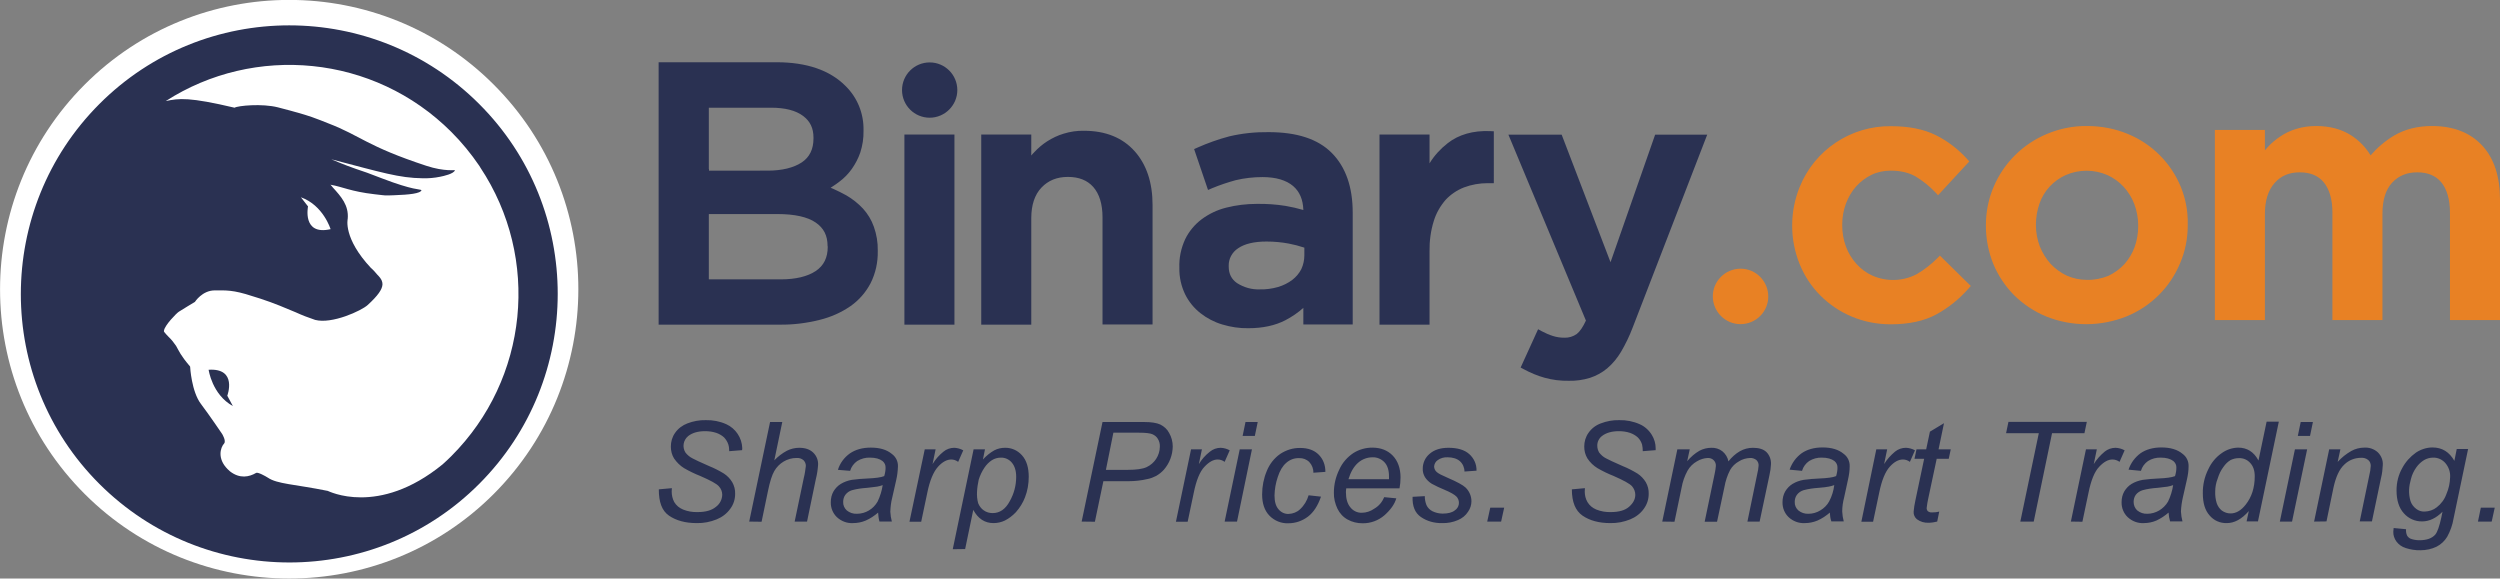 <svg id="Layer_1" xmlns="http://www.w3.org/2000/svg" viewBox="0 0 1473.9 341.1"><rect x="0" y="0" width="1473.9" height="341.1" fill="#808080" stroke="none"/><style>.st0{fill:#2a3152}.st1{fill:#e88124}.st2{fill:#fff}</style><title>Binarycom_official_logo_</title><path class="st0" d="M639.1 77.1c-4.1-.1-8.1.5-12 1.7-3.4 1-6.7 2.6-9.7 4.5-2.8 1.8-5.4 4-7.7 6.5-.6.6-1.2 1.2-1.7 1.9V79.3h-29.5v112.1H608v-62.8c0-7.7 2-13.8 6-18s9.1-6.3 15.6-6.3 11.5 2 15 6 5.4 10 5.4 17.8v63.2h29.5v-70.6c0-13.1-3.6-23.8-10.6-31.6s-16.9-12-29.8-12zM747.9 77.9c-7.8-.1-15.6.7-23.2 2.5-6.4 1.7-12.6 3.9-18.7 6.6l-2 .9 8.2 24.1 2.3-1c4.6-1.9 9.3-3.5 14.1-4.8 5.1-1.2 10.4-1.8 15.7-1.8 7.9 0 14 1.8 18.1 5.3 3.8 3.3 5.8 7.9 6 14.1-3.4-1-6.9-1.8-10.4-2.4-5.6-.9-11.3-1.3-17-1.2-6.1 0-12.1.7-18 2.2-5.3 1.3-10.3 3.7-14.6 6.9-4.1 3.1-7.5 7.2-9.7 11.8-2.4 5.2-3.6 10.9-3.4 16.6v.4c-.1 5.3 1.1 10.6 3.4 15.4 2.1 4.3 5.2 8.1 9 11.1s8.2 5.3 12.9 6.7c5 1.5 10.2 2.3 15.4 2.2 8.5 0 15.8-1.6 21.8-4.7 3.8-2 7.4-4.4 10.6-7.3v9.8h29.1v-66c0-15-4.1-26.8-12.3-35.1s-20.7-12.3-37.3-12.3zm-5.1 92.7c-4.8.2-9.4-1.1-13.5-3.7-3.3-2.3-4.9-5.5-4.9-9.8v-.4c-.1-4.1 2-8 5.5-10.3 3.9-2.7 9.6-4 16.8-4 4.4 0 8.8.4 13.1 1.2 3.1.6 6.2 1.4 9.2 2.4v4.5c0 2.8-.6 5.6-1.8 8.2-1.3 2.5-3.1 4.6-5.3 6.3-2.5 1.9-5.4 3.3-8.4 4.2-3.5 1-7.1 1.5-10.7 1.4zM949.5 154.6l-28.8-75.2h-31.4L935 189c-1.8 3.9-3.6 6.5-5.4 7.9-2.1 1.5-4.7 2.3-7.3 2.2-2.3 0-4.5-.3-6.7-1-2.3-.7-4.5-1.7-6.6-2.8l-2.2-1.2-10.3 22.6 1.9 1c3.9 2.1 7.9 3.8 12.2 5 4.7 1.3 9.5 1.9 14.4 1.8 4.2.1 8.3-.5 12.3-1.7 3.7-1.2 7.2-3.1 10.2-5.6 3.3-2.8 6-6.1 8.2-9.8 2.7-4.6 5-9.4 6.9-14.4l43.9-113.6h-30.7l-26.3 75.2z"/><path class="st1" d="M1142.1 152.3c-3.6 3.6-7.6 6.7-12 9.3-8.1 4.3-17.8 4.6-26.2.9-3.6-1.6-6.8-4-9.4-6.9-2.7-3-4.8-6.4-6.2-10.2-1.5-4-2.2-8.3-2.2-12.6v-.4c0-4.2.7-8.4 2.2-12.4 1.4-3.7 3.4-7.2 6-10.1 2.5-2.8 5.6-5.1 9-6.8 3.5-1.7 7.4-2.5 11.4-2.5 5.8 0 10.7 1.2 14.6 3.4 4.3 2.6 8.2 5.7 11.6 9.3l1.7 1.8 18.4-19.9-1.4-1.6c-5.2-5.7-11.4-10.5-18.3-13.9-7-3.5-15.9-5.3-26.4-5.3-23.7-.3-45.1 14-53.9 35.9-2.9 7.2-4.4 14.8-4.4 22.5v.4c0 7.7 1.5 15.3 4.4 22.5 2.8 6.9 6.9 13.2 12.2 18.5 5.3 5.3 11.5 9.5 18.4 12.4 7.3 3.1 15.2 4.6 23.1 4.6 10.8 0 19.9-2 27-5.9 7.1-3.9 13.4-9 18.7-15l1.5-1.7-18.2-17.9-1.6 1.6zM1273.2 91.4c-5.4-5.4-11.8-9.6-18.9-12.5-7.5-3.1-15.6-4.6-23.8-4.6-8.2-.1-16.2 1.5-23.8 4.7-14.1 5.9-25.4 17.1-31.3 31.1-3.1 7.2-4.6 14.9-4.6 22.7v.4c0 7.7 1.5 15.3 4.4 22.5 2.9 6.9 7.1 13.2 12.4 18.5 5.4 5.3 11.8 9.5 18.8 12.4 15.2 6.1 32.2 6 47.4-.1 14.2-5.8 25.5-17 31.4-31.1 3.1-7.1 4.6-14.8 4.6-22.5v-.4c.4-15.5-5.7-30.2-16.6-41.1zm-42.7 73.6c-4.1 0-8.2-.8-12-2.5-3.6-1.7-6.9-4.1-9.6-7-2.7-3-4.8-6.5-6.3-10.2-1.5-4-2.3-8.2-2.3-12.5v-.4c0-4.2.7-8.4 2.1-12.4 1.3-3.7 3.3-7.1 6-10 2.7-2.9 5.9-5.2 9.5-6.8 7.8-3.4 16.7-3.4 24.5 0 3.6 1.6 6.9 4 9.6 6.9 2.7 3 4.9 6.4 6.3 10.2 1.5 4 2.3 8.3 2.3 12.6v.4c0 4.2-.7 8.4-2.1 12.3-1.3 3.7-3.4 7.1-6 10.1-2.7 2.9-5.9 5.2-9.4 6.9-4 1.6-8.3 2.5-12.6 2.4zM1463.3 85.7c-7.1-7.6-17-11.4-29.5-11.4-8.5 0-16 1.9-22.3 5.6-5.2 3.1-9.9 7.1-13.9 11.7-2.8-4.7-6.7-8.7-11.3-11.7-5.7-3.7-12.7-5.6-20.8-5.6-4 0-7.9.5-11.7 1.7-3.4 1-6.6 2.5-9.5 4.5-2.7 1.8-5.2 3.9-7.4 6.3-.6.6-1.1 1.2-1.6 1.8v-12h-29.5v112.1h29.5V126c0-7.7 1.9-13.8 5.7-18.1s8.6-6.3 14.8-6.3 10.9 1.9 14.2 5.9 5.1 10 5.1 17.8v63.4h29.5v-62.8c0-8 1.9-14.1 5.7-18.2s8.7-6.1 14.8-6.1 10.9 1.9 14.2 5.9 5.1 10.1 5.1 18v63.2h29.5v-70.9c0-13.8-3.5-24.5-10.6-32.1z"/><path class="st0" d="M533.2 79.3h29.5v112.1h-29.5zM564.4 53.1c0-9-7.3-16.3-16.3-16.3s-16.3 7.3-16.3 16.3 7.3 16.3 16.3 16.3c8.9 0 16.3-7.3 16.3-16.3z"/><path class="st1" d="M1042.5 174.8c0-9-7.3-16.4-16.3-16.4s-16.4 7.3-16.4 16.3 7.3 16.4 16.3 16.4c9.1 0 16.4-7.3 16.4-16.3z"/><path class="st0" d="M508.8 123c-2.9-3.1-6.2-5.7-9.8-7.8-2.5-1.4-5-2.6-7.6-3.8l-1.7-.7 1.5-1c1.3-.8 2.5-1.7 3.8-2.7 2.8-2.1 5.2-4.6 7.2-7.4 2.1-3 3.8-6.2 5-9.7 1.3-4.1 2-8.4 1.9-12.7v-.4c.2-9.8-3.6-19.3-10.7-26.2-9.2-9.2-22.8-13.9-40.6-13.9h-69.5v154.7h71.6c7.8.1 15.7-.9 23.3-2.8 6.5-1.6 12.7-4.3 18.2-8.1 5-3.5 9.1-8.2 11.9-13.6 2.9-5.8 4.3-12.2 4.2-18.7v-.4c.1-4.8-.7-9.6-2.3-14.1-1.4-4-3.6-7.6-6.4-10.7zm-90.9-23.3V63.5h36.7c8.2 0 14.5 1.6 18.8 4.8s6.2 7.3 6.2 12.9v.4c0 6.4-2.3 11.1-7 14.2s-11.6 4.8-19.9 4.8H418v-.9h-.1zm70.1 45.8c0 6.4-2.3 11.1-7.1 14.3s-11.8 4.9-20.5 4.9h-42.5v-38.5h40.5c10.1 0 17.7 1.7 22.5 5s7 7.7 7 13.8l.1.5zM878.5 77.3c-10-.4-18.5 2-25.1 7.2-4.2 3.3-7.8 7.2-10.6 11.8v-17h-29.5v112.1h29.5v-43.2c-.1-6.1.7-12.1 2.5-17.9 1.4-4.6 3.8-8.8 7-12.5 3-3.2 6.7-5.7 10.8-7.3 4.5-1.7 9.2-2.5 14-2.5h3.6V77.4l-2.2-.1zM388.4 288.5l7.7-.7-.1 2c0 2.2.5 4.3 1.5 6.2 1.2 2 3 3.5 5.2 4.4 2.7 1.1 5.6 1.6 8.6 1.5 4.7 0 8.3-1 10.8-3.1 2.3-1.7 3.6-4.3 3.7-7.1 0-1.9-.7-3.6-2-5-1.3-1.5-5-3.5-11-6.1-3.3-1.3-6.4-2.8-9.5-4.6-2.3-1.4-4.3-3.4-5.9-5.7-1.3-2.1-1.9-4.5-1.9-7 0-2.9.8-5.7 2.5-8.1 1.8-2.6 4.4-4.5 7.3-5.6 3.4-1.3 7.1-2 10.8-1.9 4.2-.1 8.3.7 12.1 2.4 5.5 2.5 9.2 8 9.4 14.1 0 .2 0 .6-.1 1.2l-7.6.6c0-1.3-.1-2.6-.5-3.9-.5-1.6-1.4-3-2.5-4.2-1.3-1.2-2.9-2.1-4.6-2.7-2.1-.7-4.4-1-6.6-1-4.3 0-7.6 1-10 2.9-2.9 2.4-3.6 6.5-1.6 9.7 1.1 1.4 2.5 2.6 4.1 3.4 1.4.8 4.7 2.3 9.9 4.6 3 1.2 5.9 2.7 8.7 4.4 2 1.3 3.7 3.1 4.9 5.1 1.2 2.1 1.8 4.5 1.7 6.9 0 3.2-1 6.3-2.9 8.8-2 2.8-4.8 4.9-8 6.2-3.7 1.5-7.7 2.3-11.8 2.2-6.6 0-12.1-1.5-16.3-4.4s-6-8-6-15.5zM441.7 307.5l12.3-58.7h7.2l-4.7 22.6c2.2-2.3 4.7-4.2 7.5-5.7 2.2-1.1 4.7-1.7 7.2-1.7 3.5 0 6.2.9 8.2 2.8 2 1.9 3.1 4.6 2.9 7.4-.2 2.8-.6 5.5-1.3 8.2l-5.2 25.1h-7.3l5.4-25.8c.6-2.3.9-4.6 1.2-7 0-1.3-.5-2.5-1.4-3.4-1.2-1-2.6-1.4-4.1-1.3-5.4 0-10.4 3-13.1 7.7-1.4 2.4-2.6 6.3-3.7 11.6l-3.8 18.3-7.3-.1zM517.7 302.2c-2.2 1.9-4.6 3.5-7.3 4.7-2.4 1-4.9 1.5-7.5 1.5-3.5.2-6.9-1.1-9.5-3.5-2.4-2.3-3.7-5.5-3.6-8.9 0-2.2.5-4.4 1.6-6.3 1.1-1.8 2.5-3.3 4.3-4.4 2-1.2 4.2-2 6.5-2.4 3.1-.4 6.2-.7 9.3-.8 4.5-.2 7.8-.6 9.8-1.4.5-1.6.8-3.3.8-4.9.1-1.6-.6-3-1.8-4-1.7-1.3-4.1-2-7.4-2-2.6-.1-5.2.6-7.5 2-2 1.4-3.5 3.4-4.2 5.8l-7.2-.6c1.2-3.9 3.7-7.3 7.1-9.7 3.2-2.2 7.3-3.4 12.3-3.4 5.3 0 9.4 1.2 12.5 3.8 2.3 1.7 3.6 4.4 3.5 7.3-.1 2.7-.4 5.3-1 7.9l-2.4 10.6c-.7 2.7-1 5.4-1.1 8.2.1 2 .4 3.9.9 5.8h-7.3c-.5-1.8-.7-3.5-.8-5.3zm2.7-16.2c-1.1.4-2.1.7-3.3.9-1.2.2-3.1.4-5.8.7-3 .2-6.1.6-9 1.4-1.6.5-2.9 1.4-3.9 2.7-.9 1.2-1.3 2.7-1.3 4.2-.1 1.9.7 3.7 2.1 5 1.7 1.4 3.8 2.1 6 2 5.1 0 9.7-2.8 12.2-7.2 1.5-3.1 2.5-6.4 3-9.7zM536.2 307.5l9-42.6h6.4l-1.8 8.7c1.7-2.8 3.9-5.3 6.4-7.3 1.8-1.5 4.1-2.3 6.4-2.3 1.9.1 3.7.6 5.3 1.5l-3 6.8c-1.2-.9-2.6-1.4-4.1-1.4-2.5 0-5.2 1.4-7.8 4.3s-4.8 7.9-6.3 15.3l-3.6 17.1h-6.9zM561.7 323.8l12.3-58.9h6.7l-1.2 6c1.9-2.1 4.2-4 6.7-5.4 1.9-1 4.1-1.5 6.2-1.5 3.9-.1 7.5 1.5 10.1 4.4 2.7 3 4 7.2 4 12.7 0 4.1-.7 8.3-2.2 12.1-1.2 3.2-3.1 6.2-5.4 8.8-1.9 2-4.1 3.7-6.5 4.9-2.1 1-4.4 1.5-6.7 1.5-5.1 0-9.1-2.6-11.9-7.8l-4.8 23.1-7.3.1zm14.3-33.7c-.1 2.2.1 4.5.7 6.6.7 1.7 1.8 3.2 3.3 4.2 1.5 1.1 3.4 1.6 5.2 1.6 4.2 0 7.6-2.3 10.1-7 2.5-4.4 3.8-9.3 3.8-14.4 0-3.6-.9-6.4-2.6-8.4-1.6-1.9-4-3-6.5-2.9-1.8 0-3.6.5-5.2 1.5-1.7 1.1-3.2 2.6-4.4 4.4-1.5 2.2-2.6 4.6-3.4 7.1-.5 2.4-.9 4.8-1 7.3zM637.7 307.5l12.3-58.7h24.5c4.3 0 7.4.5 9.6 1.5 2.2 1.1 4.1 2.8 5.2 5 1.4 2.4 2.1 5.2 2.1 8-.1 5-1.9 9.8-5.2 13.6-1.3 1.5-2.9 2.7-4.6 3.7-1.6.8-3.3 1.5-5 1.8-3.7.9-7.6 1.3-11.4 1.3h-14.7l-5 23.9-7.8-.1zM652 277h12.9c5 0 8.7-.5 11.1-1.6 4.7-2.2 7.7-6.8 7.8-12 .1-1.6-.3-3.3-1.2-4.7-.7-1.2-1.8-2.1-3.2-2.7-1.4-.6-4-.9-7.9-.9h-15.1L652 277zM693.3 307.5l8.9-42.6h6.4l-1.8 8.7c1.7-2.8 3.9-5.3 6.5-7.3 1.8-1.5 4.1-2.3 6.4-2.3 1.9.1 3.7.6 5.3 1.5l-3 6.8c-1.2-.9-2.6-1.4-4.1-1.4-2.5 0-5.1 1.4-7.8 4.3-2.7 2.8-4.8 7.9-6.3 15.3l-3.6 17.1h-6.9zM722 307.5l8.9-42.6h7.2l-8.8 42.6H722zm10.6-50.5l1.7-8.2h7.2l-1.7 8.2h-7.2zM771.5 292l7.3.8c-1.8 5.3-4.4 9.3-7.7 11.8s-7.3 3.9-11.5 3.9c-4.2.2-8.3-1.5-11.2-4.5-2.9-3-4.3-7.2-4.3-12.5 0-4.7.9-9.4 2.7-13.7 1.6-4.1 4.4-7.7 8-10.2 3.5-2.3 7.6-3.6 11.8-3.5 4.5 0 8.2 1.3 10.8 3.9s4 6 4 10.2l-7.1.5c.1-2.3-.8-4.6-2.4-6.3-1.6-1.6-3.8-2.4-6-2.3-2.8-.1-5.5.9-7.6 2.8-2.1 1.8-3.8 4.6-5 8.4-1.2 3.5-1.8 7.1-1.9 10.8 0 3.7.8 6.4 2.4 8.2 1.5 1.8 3.7 2.8 5.9 2.7 2.5-.1 4.9-1 6.7-2.7 2.5-2.3 4.2-5.2 5.1-8.3zM816.1 293.1l7.1.7c-1 3.5-3.4 6.8-7 10-3.6 3.1-8.2 4.8-13 4.7-3 0-6-.7-8.7-2.2-2.6-1.4-4.7-3.7-6-6.4-1.4-3-2.2-6.2-2.1-9.5 0-4.7 1.1-9.3 3.2-13.6 1.8-4 4.7-7.3 8.3-9.7 3.3-2.1 7.2-3.2 11.1-3.2 5.1 0 9.1 1.6 12.1 4.7s4.6 7.5 4.6 12.9c0 2.2-.2 4.3-.6 6.4h-31.4c-.1.7-.2 1.5-.2 2.2 0 4 .9 7 2.7 9.1 1.6 2 4.1 3.2 6.7 3.1 2.6 0 5.2-.9 7.3-2.4 2.8-1.6 4.7-4 5.9-6.8zM795 282.5h23.9v-1.6c0-3.7-.9-6.5-2.7-8.4-1.8-1.9-4.4-3-7-2.9-3.1 0-6.1 1.1-8.5 3.2-2.5 2.2-4.4 5.4-5.7 9.7zM832.8 292.9l7.2-.4c0 1.8.3 3.6 1 5.3.7 1.6 2 2.8 3.5 3.6 1.9.9 3.9 1.4 6 1.4 3.2 0 5.6-.6 7.2-1.9 2.5-1.6 3.2-5 1.5-7.5-.2-.2-.3-.4-.5-.6-1-1.1-3.4-2.5-7.2-4.1-2.5-1-5-2.2-7.4-3.5-1.6-1-3-2.3-4-3.9-.9-1.5-1.4-3.3-1.3-5.1 0-3.3 1.5-6.5 4-8.6 2.7-2.4 6.4-3.6 11.2-3.6 5.3 0 9.4 1.2 12.2 3.7 2.8 2.5 4.4 6 4.3 9.8l-7.1.5c0-2.3-1-4.6-2.7-6.1-1.7-1.5-4.2-2.3-7.3-2.3-2.1-.1-4.2.5-5.8 1.7-1.2.8-2 2.2-2.1 3.7 0 1.4.7 2.7 1.8 3.5.8.7 2.9 1.8 6.2 3.2 5.6 2.4 9 4.3 10.5 5.7 2.2 2.1 3.5 5 3.5 8.1 0 2.2-.7 4.4-2 6.2-1.4 2.2-3.5 3.9-5.9 4.9-3 1.3-6.2 1.9-9.4 1.8-4.5.1-8.9-1.1-12.5-3.6-3.5-2.4-5.1-6.4-4.9-11.9zM876.8 307.5l1.8-8.2h8.2l-1.8 8.2h-8.2zM926.7 288.5l7.7-.7-.1 2c0 2.2.5 4.3 1.6 6.2 1.2 2 3 3.5 5.2 4.4 2.7 1.1 5.7 1.6 8.6 1.5 4.7 0 8.3-1 10.7-3.1s3.7-4.4 3.7-7.1c0-1.8-.7-3.6-1.9-5-1.3-1.5-5-3.5-10.9-6.1-3.3-1.3-6.4-2.8-9.5-4.6-2.3-1.4-4.4-3.4-5.9-5.7-1.3-2.1-1.9-4.5-1.9-7 0-2.9.8-5.7 2.5-8.1 1.8-2.6 4.3-4.5 7.3-5.6 3.4-1.3 7.1-2 10.8-1.9 4.2-.1 8.3.7 12.1 2.4 3 1.3 5.5 3.6 7.2 6.4 1.4 2.3 2.2 5 2.2 7.7v1.2l-7.6.6c0-1.3-.1-2.6-.4-3.9-.5-1.6-1.3-3-2.5-4.2-1.3-1.2-2.9-2.1-4.6-2.7-2.1-.7-4.4-1-6.6-1-4.2 0-7.6 1-10 2.9-1.8 1.4-2.8 3.6-2.7 5.8 0 1.4.4 2.7 1.1 3.9 1.1 1.4 2.4 2.6 4 3.4 1.4.8 4.7 2.3 9.9 4.6 3 1.2 5.9 2.7 8.7 4.4 2 1.3 3.7 3.1 4.9 5.1 1.2 2.1 1.8 4.5 1.7 6.9 0 3.2-1 6.2-2.9 8.8-2 2.8-4.8 4.9-8 6.2-3.7 1.5-7.7 2.3-11.8 2.2-6.6 0-12.1-1.5-16.3-4.4s-6.3-8-6.3-15.5zM980 307.5l8.9-42.6h7.3l-1.5 7c2.1-2.5 4.5-4.6 7.3-6.2 2.1-1.1 4.5-1.7 6.9-1.7 2.4-.1 4.7.6 6.6 2.1 1.8 1.5 3.1 3.6 3.5 5.9 1.9-2.4 4.2-4.5 6.8-6 2.3-1.3 4.9-2 7.6-2 3.6 0 6.2.8 8 2.5 1.9 1.9 2.8 4.5 2.7 7.1-.1 2.2-.4 4.4-.9 6.5l-5.8 27.4h-7.2l5.8-28.1c.4-1.6.7-3.3.8-4.9.1-1.2-.4-2.4-1.3-3.3-1.1-.8-2.4-1.3-3.7-1.2-2.3.1-4.6.7-6.6 2-2.2 1.2-4 3-5.2 5.1-1.6 3.1-2.7 6.4-3.3 9.8l-4.4 20.7h-7.3l6-28.8c.3-1.4.5-2.8.6-4.1.1-1.3-.4-2.5-1.3-3.4-.9-.9-2.1-1.3-3.4-1.3-2.3.1-4.5.8-6.5 2-2.3 1.3-4.2 3.2-5.5 5.5-1.7 3.1-2.9 6.5-3.5 10l-4.2 20.1-7.2-.1zM1078.8 302.2c-2.2 1.9-4.6 3.5-7.3 4.7-2.4 1-4.9 1.5-7.5 1.5-3.5.2-6.9-1.1-9.5-3.5-2.4-2.3-3.7-5.5-3.6-8.9 0-2.2.5-4.4 1.6-6.3 1.1-1.8 2.5-3.3 4.3-4.4 2-1.2 4.2-2 6.6-2.4 3.1-.4 6.2-.7 9.3-.8 4.6-.2 7.8-.6 9.8-1.4.5-1.6.8-3.3.8-4.9.1-1.6-.6-3-1.8-4-1.7-1.3-4.2-2-7.4-2-2.6-.1-5.2.6-7.5 2-2 1.4-3.5 3.4-4.2 5.8l-7.3-.7c1.3-3.9 3.8-7.3 7.1-9.7 3.2-2.2 7.3-3.4 12.3-3.4 5.3 0 9.4 1.2 12.5 3.8 2.3 1.7 3.6 4.4 3.5 7.3 0 2.7-.4 5.3-1 7.9l-2.3 10.6c-.7 2.7-1.1 5.4-1.1 8.2.1 2 .4 3.9.9 5.8h-7.3c-.6-1.6-.8-3.4-.9-5.2zm2.6-16.2c-1.1.4-2.2.7-3.3.9-1.1.2-3.1.5-5.8.7-3 .2-6.1.6-9 1.4-1.6.5-2.9 1.4-3.9 2.7-.9 1.2-1.3 2.7-1.3 4.2-.1 1.9.7 3.7 2.1 5 1.7 1.4 3.8 2.1 6 2 2.5 0 4.9-.7 7-2 2.2-1.3 4-3.1 5.2-5.3 1.6-3 2.6-6.3 3-9.6zM1097.4 307.5l8.8-42.6h6.4l-1.8 8.7c1.7-2.8 3.9-5.2 6.4-7.3 1.8-1.5 4.1-2.3 6.5-2.3 1.9.1 3.7.6 5.3 1.5l-3 6.8c-1.2-.9-2.6-1.4-4.1-1.4-2.6 0-5.2 1.4-7.8 4.3s-4.7 7.9-6.2 15.3l-3.6 17.1h-6.9v-.1zM1143.3 301.6l-1.2 5.9c-1.7.4-3.4.7-5.1.7-2.5.1-4.9-.6-6.9-2.1-1.3-1.1-2-2.7-1.9-4.4.2-2.2.5-4.3 1-6.5l5.2-24.7h-5.7l1.2-5.6h5.7l2.2-10.4 8.3-5-3.2 15.4h7.2l-1.2 5.6h-7.1l-5 23.5c-.4 1.8-.7 3.6-.9 5.4-.1.7.2 1.5.7 2 .7.5 1.6.8 2.4.7 1.4 0 2.8-.1 4.3-.5zM1191.1 307.5l10.9-52.1h-19.3l1.4-6.7h46.2l-1.4 6.7h-19.1l-10.8 52.1h-7.9zM1220.9 307.5l8.9-42.6h6.4l-1.8 8.7c1.7-2.8 3.9-5.2 6.4-7.3 1.8-1.5 4.1-2.3 6.5-2.3 1.9.1 3.7.6 5.3 1.5l-3 6.8c-1.2-.9-2.7-1.4-4.2-1.4-2.5 0-5.1 1.4-7.8 4.3-2.7 2.8-4.8 7.9-6.3 15.3l-3.6 17.1-6.8-.1zM1278.5 302.2c-2.2 1.9-4.6 3.5-7.2 4.7-2.3 1-4.9 1.5-7.4 1.5-3.5.2-6.9-1.1-9.5-3.5-2.4-2.3-3.7-5.5-3.6-8.9 0-2.2.5-4.4 1.6-6.3 1.1-1.8 2.5-3.3 4.3-4.4 2-1.2 4.3-2 6.6-2.4 3.1-.4 6.2-.7 9.2-.8 4.6-.2 7.8-.6 9.8-1.4.5-1.6.8-3.3.8-4.9.1-1.6-.6-3-1.8-4-1.7-1.3-4.2-2-7.4-2-2.6-.1-5.3.6-7.5 2-2 1.4-3.5 3.4-4.2 5.8l-7.3-.7c1.3-3.9 3.8-7.3 7.1-9.7 3.2-2.2 7.3-3.4 12.3-3.4 5.2 0 9.4 1.2 12.5 3.8 2.3 1.7 3.6 4.4 3.5 7.3 0 2.7-.4 5.3-1 7.9l-2.4 10.6c-.6 2.7-1 5.4-1.1 8.2.1 2 .4 3.9.9 5.8h-7.3c-.5-1.7-.8-3.4-.9-5.2zm2.7-16.2c-1.1.4-2.1.7-3.3.9-1.2.2-3.1.4-5.8.7-3 .2-6 .6-8.9 1.4-1.6.5-3 1.4-4 2.7-.9 1.2-1.3 2.7-1.3 4.2 0 1.9.7 3.7 2.1 5 1.7 1.4 3.8 2.1 6 2 2.4 0 4.8-.7 6.9-1.9 2.2-1.3 4-3.1 5.3-5.3 1.5-3.1 2.5-6.4 3-9.7zM1325.8 301.3c-4.2 4.8-8.5 7.1-13 7.1-3.9.1-7.6-1.5-10.1-4.5-2.7-3-4-7.3-4-13-.1-4.9 1-9.8 3.2-14.2 1.8-3.9 4.5-7.2 8-9.6 2.8-2 6.1-3.1 9.6-3.2 5.3 0 9.3 2.5 12 7.6l4.8-22.9h7.2l-12.3 58.8h-6.7l1.3-6.1zm-19.8-11.6c-.1 2.4.2 4.7.9 7 .6 1.7 1.6 3.2 3 4.3 1.5 1.1 3.3 1.7 5.1 1.7 3.3 0 6.2-1.7 8.9-5.1 3.6-4.5 5.4-10.1 5.4-16.8 0-3.4-.9-6-2.7-7.9-1.7-1.9-4.1-2.9-6.7-2.8-1.7 0-3.3.4-4.8 1.1-1.7 1-3.1 2.4-4.2 4-1.6 2.1-2.7 4.5-3.5 7.1-.9 2.3-1.4 4.8-1.4 7.4zM1344.1 307.5l8.9-42.6h7.2l-8.9 42.6h-7.2zm10.6-50.5l1.7-8.2h7.2l-1.7 8.2h-7.2zM1364.3 307.5l8.9-42.6h6.6l-1.6 7.4c2.3-2.5 5-4.7 8-6.4 2.3-1.3 5-2 7.6-2 3-.2 5.9.8 8.1 2.8 2 2 3.1 4.7 2.9 7.5-.1 2.5-.4 5-1 7.4l-5.4 25.8h-7.2l5.6-27c.5-1.9.8-3.9.9-5.8 0-1.3-.5-2.6-1.5-3.4-1.2-1-2.7-1.4-4.2-1.3-3.7 0-7.3 1.4-9.9 4-2.9 2.7-5 7.2-6.4 13.7l-4.1 19.8-7.3.1zM1411.2 311.3l7.3.7c-.1 1.3.1 2.6.6 3.7.5.9 1.2 1.5 2.1 1.9 1.6.6 3.4.9 5.1.9 4.4 0 7.5-1.1 9.5-3.4 1.2-1.5 2.4-4.9 3.5-10l.7-3.4c-3.8 3.8-7.8 5.7-12 5.7-4.1.1-8.1-1.7-10.8-4.8-2.9-3.2-4.3-7.7-4.3-13.5 0-4.6 1.1-9.2 3.4-13.2 1.9-3.6 4.7-6.7 8.1-9.1 2.9-1.9 6.3-3 9.7-3 5.6 0 9.9 2.6 12.9 7.9l1.4-7h6.7l-8.6 41.1c-.6 3.7-1.9 7.3-3.7 10.6-1.5 2.5-3.7 4.6-6.3 5.9-2.9 1.4-6.2 2.1-9.4 2.1-3 .1-6-.4-8.8-1.3-2.2-.7-4.1-2-5.5-3.9-1.2-1.7-1.9-3.7-1.8-5.8 0-.6.1-1.3.2-2.1zm9.1-22.6c-.1 2.2.2 4.5.8 6.6.6 1.9 1.8 3.5 3.4 4.7 1.4 1.1 3.2 1.7 5 1.6 2.6-.1 5.1-.9 7.1-2.5 2.6-2 4.6-4.7 5.7-7.8 1.4-3.2 2.1-6.6 2.2-10 .2-3.1-.9-6.1-2.9-8.4-1.8-2-4.4-3.2-7.2-3.1-1.8 0-3.6.5-5.2 1.4-1.8 1.1-3.4 2.6-4.6 4.3-1.5 2.1-2.6 4.4-3.2 6.9-.6 2.1-1 4.2-1.1 6.3zM1460.9 307.5l1.7-8.2h8.2l-1.8 8.2h-8.1z"/><path class="st2" d="M291.1 49.9c-66.5-66.6-174.7-66.6-241.2 0s-66.5 174.8 0 241.3 174.8 66.5 241.2 0 66.6-174.8 0-241.3z"/><path class="st0" d="M123 218s2 14.6 14.3 21.4l-3.3-6.1s6.2-16.4-11-15.3z"/><path class="st0" d="M282.5 61.3C220.7-.5 120.3-.5 58.6 61.3s-61.8 162.3 0 224 162.2 61.8 223.9 0 61.8-162.3 0-224zm-16.4 207.6c-1.7 1.7-3.4 3.3-5.2 4.9-38 31-67.4 15.6-67.7 15.6-19.9-4-29.7-4-35.3-7.8-1.4-.9-5.9-3.4-6.9-2.8-4.1 2.4-9.6 3.6-15.4-.9-.5-.4-1-.9-1.4-1.3-6.3-6.3-4.2-12.8-2.1-15.1 1.4-1.5-1.1-5.6-1.1-5.6s-7.5-11.1-12.5-17.7c-5.6-7.3-6.4-21.8-6.4-22l-.1-.2c-5.7-6.7-6.3-8.8-8.2-12.1-1.3-1.9-2.7-3.7-4.4-5.3-.9-.9-1.8-1.9-2.6-2.9-.2-.3-.2-.6-.1-.9.5-3.1 7.3-10.1 8.7-11 1.8-1.2 9.5-5.8 9.5-5.8s4.3-6.8 11.7-6.8c6.6 0 10.7-.4 22.2 3.4l4.8 1.5c8 2.6 15 5.6 20.7 8 3.7 1.7 7.6 3.2 11.5 4.5 9.9 2.6 27.3-5.4 31-8.8 6-5.5 8.6-9.2 8.7-12.2 0-1.7-.7-3.2-2.4-5-.9-.8-2-2.4-3.5-3.8-.2-.3-.5-.5-.8-.7-16.7-17.8-13.8-29-13.8-29.1.7-8-3.9-13.1-8.8-18.5l-.8-1-.6-.6c7.1 1.2 12 4 25.9 5.6 7.9.9 5.4.8 11.7.6 8.7-.3 15.6-1 16.1-3-.9-.7-4.7.2-23.2-6.9-8.6-3.3-9.9-3.8-15.4-5.6-7-2.4-14.6-5.7-14.6-5.7 30.2 7.9 40 11 53.8 11.2 3.5.1 7-.2 10.4-.9 2-.4 8-1.7 8.7-3.8.2-.4-5.8 1-17-2.7-35.2-11.6-38.2-17.5-57.7-25-6.8-2.6-9-4.1-29.6-9.4-9.4-2.4-23.7-1-25.6.2-26.7-6.3-32.8-5.6-40.6-3.9C149.9 26 220.4 32.1 266.1 77.8c6.1 6.1 11.6 12.8 16.5 20l.6 1c35.5 53.5 28.3 124.7-17.1 170.1zm-88.7-152.6c13.2 4.7 17.5 18.8 17.5 18.8-16.9 3.9-13.3-13.4-13.3-13.4l-4.2-5.4z"/></svg>